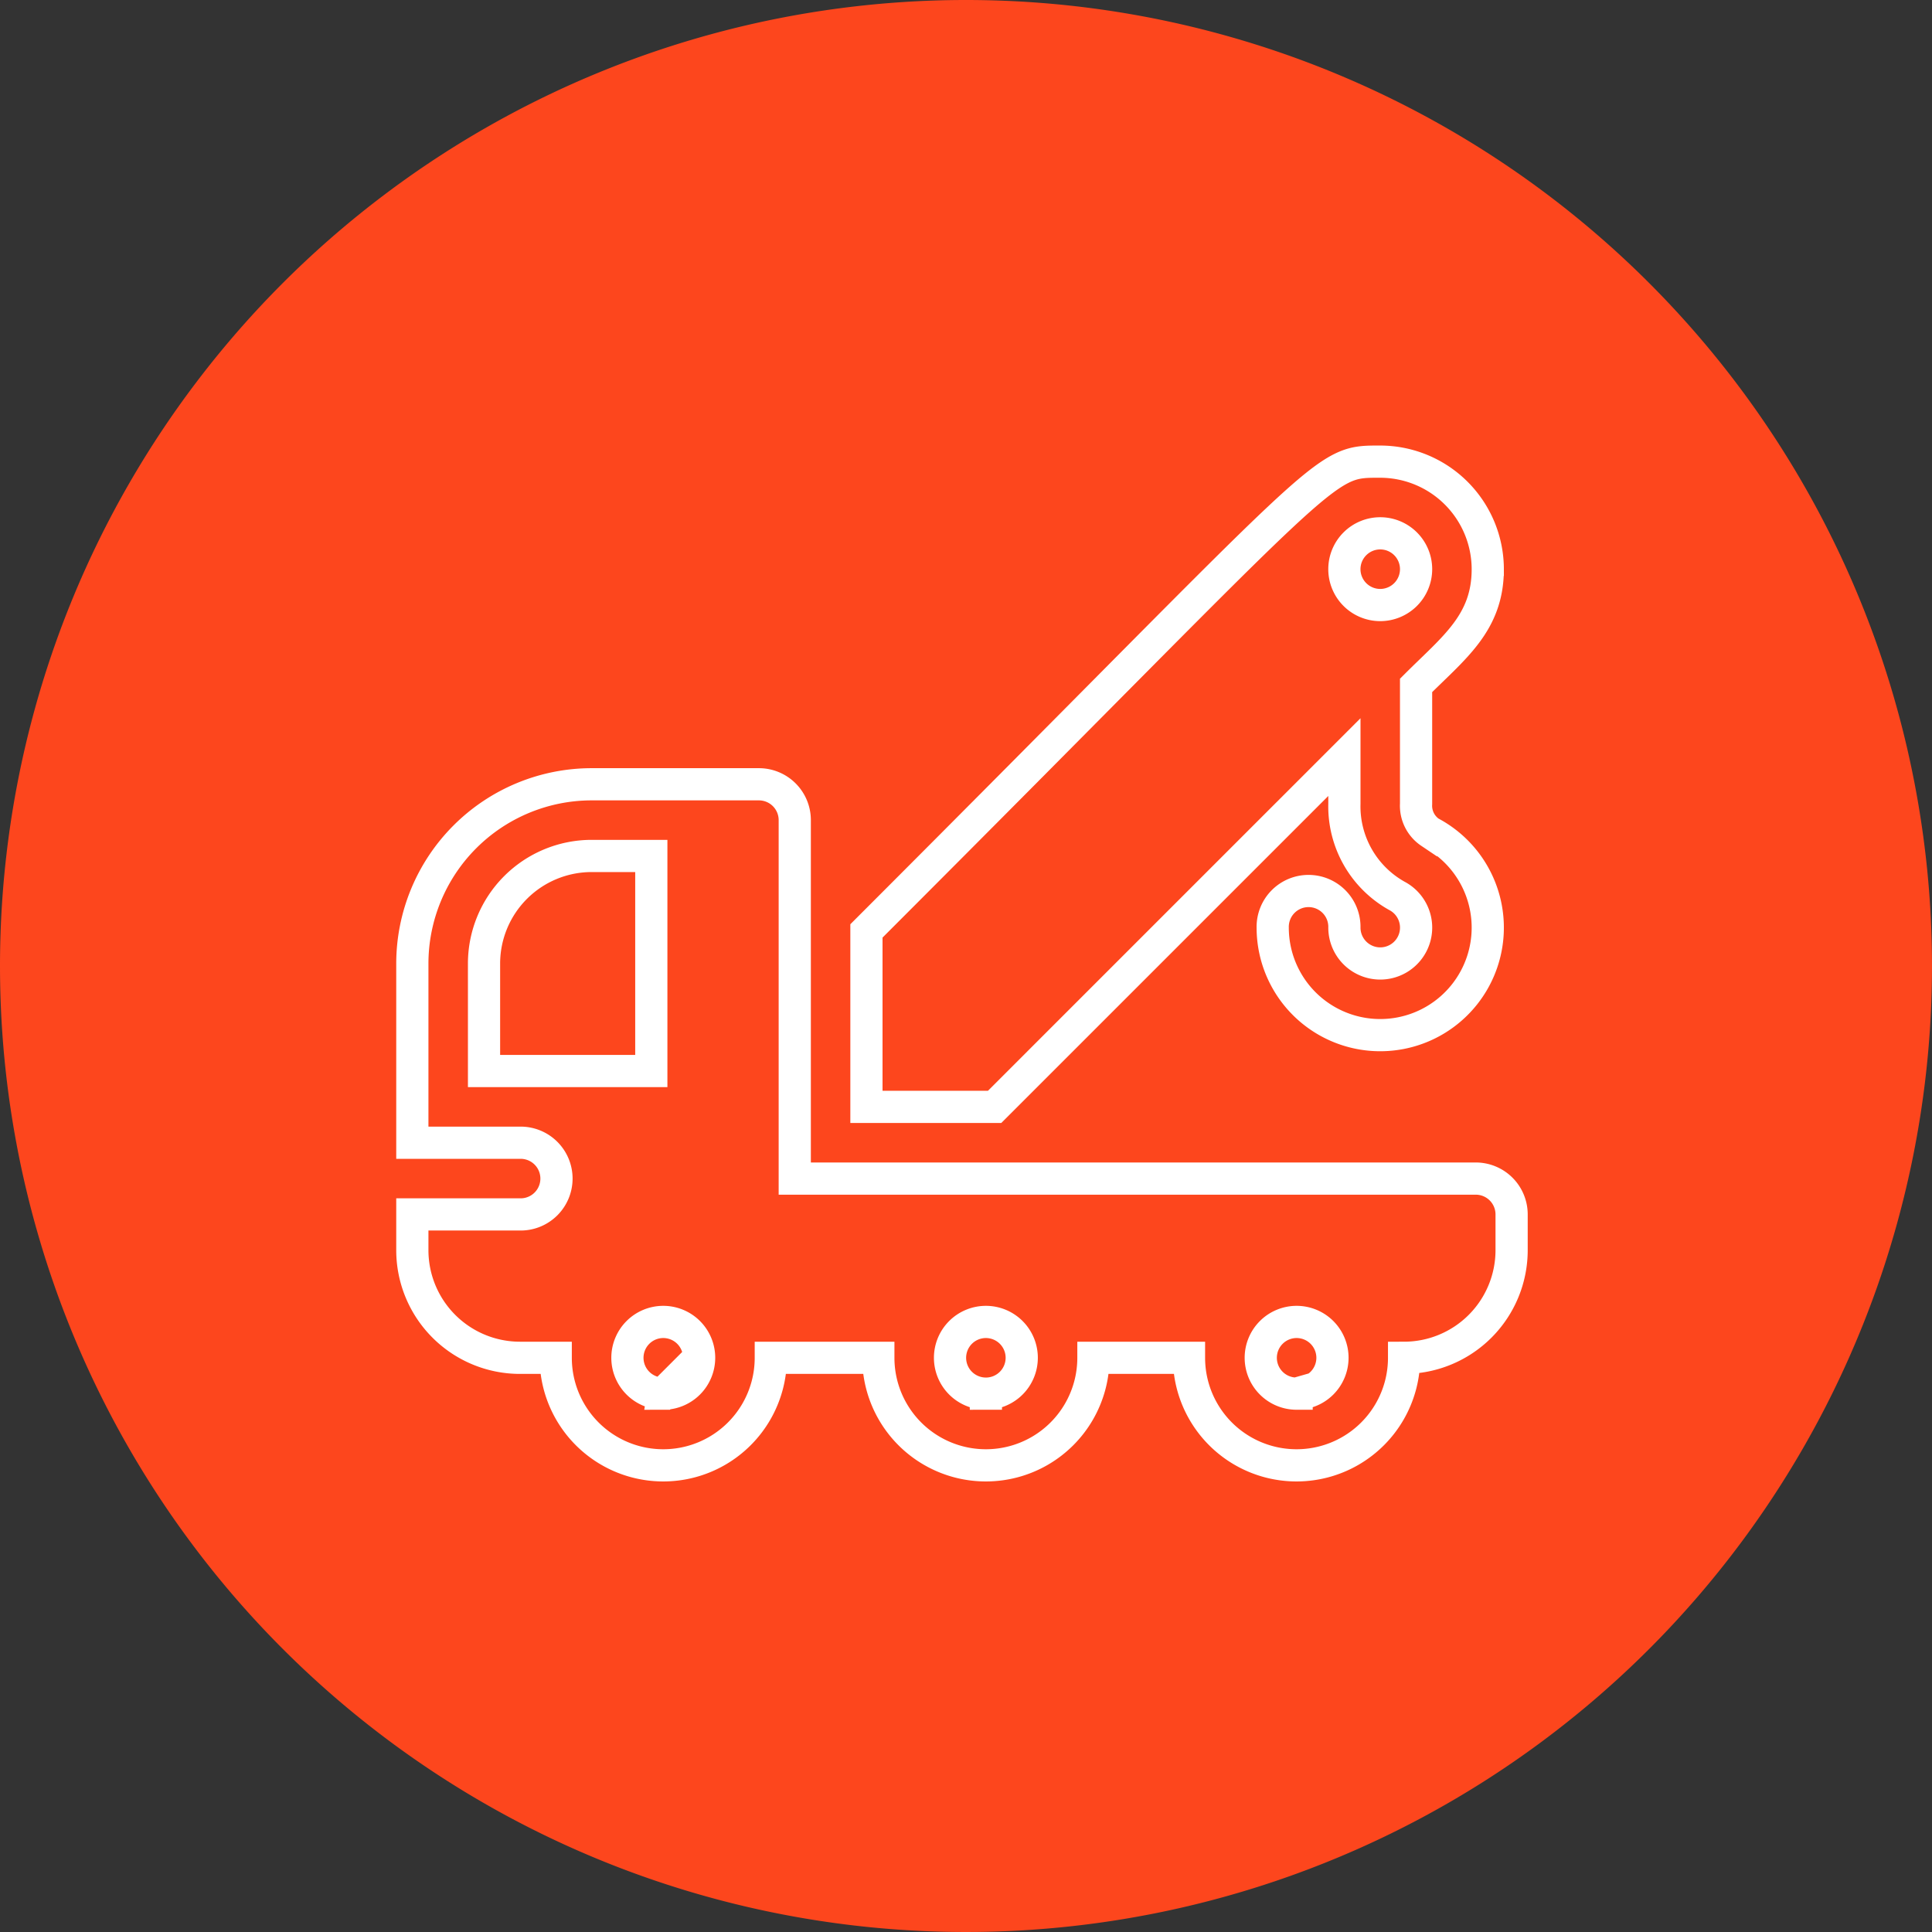 <svg xmlns="http://www.w3.org/2000/svg" width="120" height="120" viewBox="0 0 120 120">
  <rect x="0" y="0" width="120" height="120" fill="#333333" stroke="none"/>
  <g id="circle-red-updates" transform="translate(16874 -9381)">
    <path id="Path_7731" data-name="Path 7731" d="M60,0A60,60,0,1,1,0,60,60,60,0,0,1,60,0Z" transform="translate(-16874 9381)" fill="#fd461d"/>
    <g id="tow-truck" transform="translate(-16848.389 9409.674)">
      <g id="Group_7152" data-name="Group 7152" transform="translate(28.202 0)">
        <g id="Group_7151" data-name="Group 7151">
          <path id="Path_7698" data-name="Path 7698" d="M246.5,45.292a2,2,0,0,1-.88-1.778V36.159c2.353-2.353,4.453-3.876,4.453-7.219a6.687,6.687,0,0,0-6.679-6.679c-3.71,0-2.567-.2-31.913,29.147v10.93h7.961l21.726-21.726v2.9a6.362,6.362,0,0,0,3.26,5.718,2.227,2.227,0,1,1-3.26,1.973,2.227,2.227,0,1,0-4.453,0,6.679,6.679,0,1,0,9.786-5.913Zm-3.106-14.125a2.227,2.227,0,1,1,2.227-2.227A2.229,2.229,0,0,1,243.391,31.167Z" transform="translate(-211.478 -22.261)" fill="none" stroke="#fff" stroke-width="2"/>
        </g>
      </g>
      <g id="Group_7154" data-name="Group 7154" transform="translate(0 20.039)">
        <g id="Group_7153" data-name="Group 7153">
          <path id="Path_7699" data-name="Path 7699" d="M66.053,197.013h-42.3V174.749a2.227,2.227,0,0,0-2.227-2.227H11.132A11.145,11.145,0,0,0,0,183.654v11.132H6.679a2.227,2.227,0,1,1,0,4.453H0v2.227a6.687,6.687,0,0,0,6.679,6.679H8.906a6.679,6.679,0,1,0,13.359,0h6.679a6.679,6.679,0,1,0,13.359,0h5.937a6.679,6.679,0,1,0,13.359,0,6.687,6.687,0,0,0,6.679-6.679V199.24A2.227,2.227,0,0,0,66.053,197.013Zm-61.6-6.68v-6.679a6.687,6.687,0,0,1,6.679-6.68h3.711v13.359Zm11.133,20.038a2.227,2.227,0,1,1,2.227-2.227A2.229,2.229,0,0,1,15.586,210.372Zm20.038,0a2.227,2.227,0,1,1,2.227-2.227A2.229,2.229,0,0,1,35.624,210.372Zm19.3,0a2.227,2.227,0,1,1,2.227-2.227A2.229,2.229,0,0,1,54.92,210.372Z" transform="translate(0 -172.522)" fill="none" stroke="#fff" stroke-width="2"/>
        </g>
      </g>
    </g>
  </g>
</svg>
